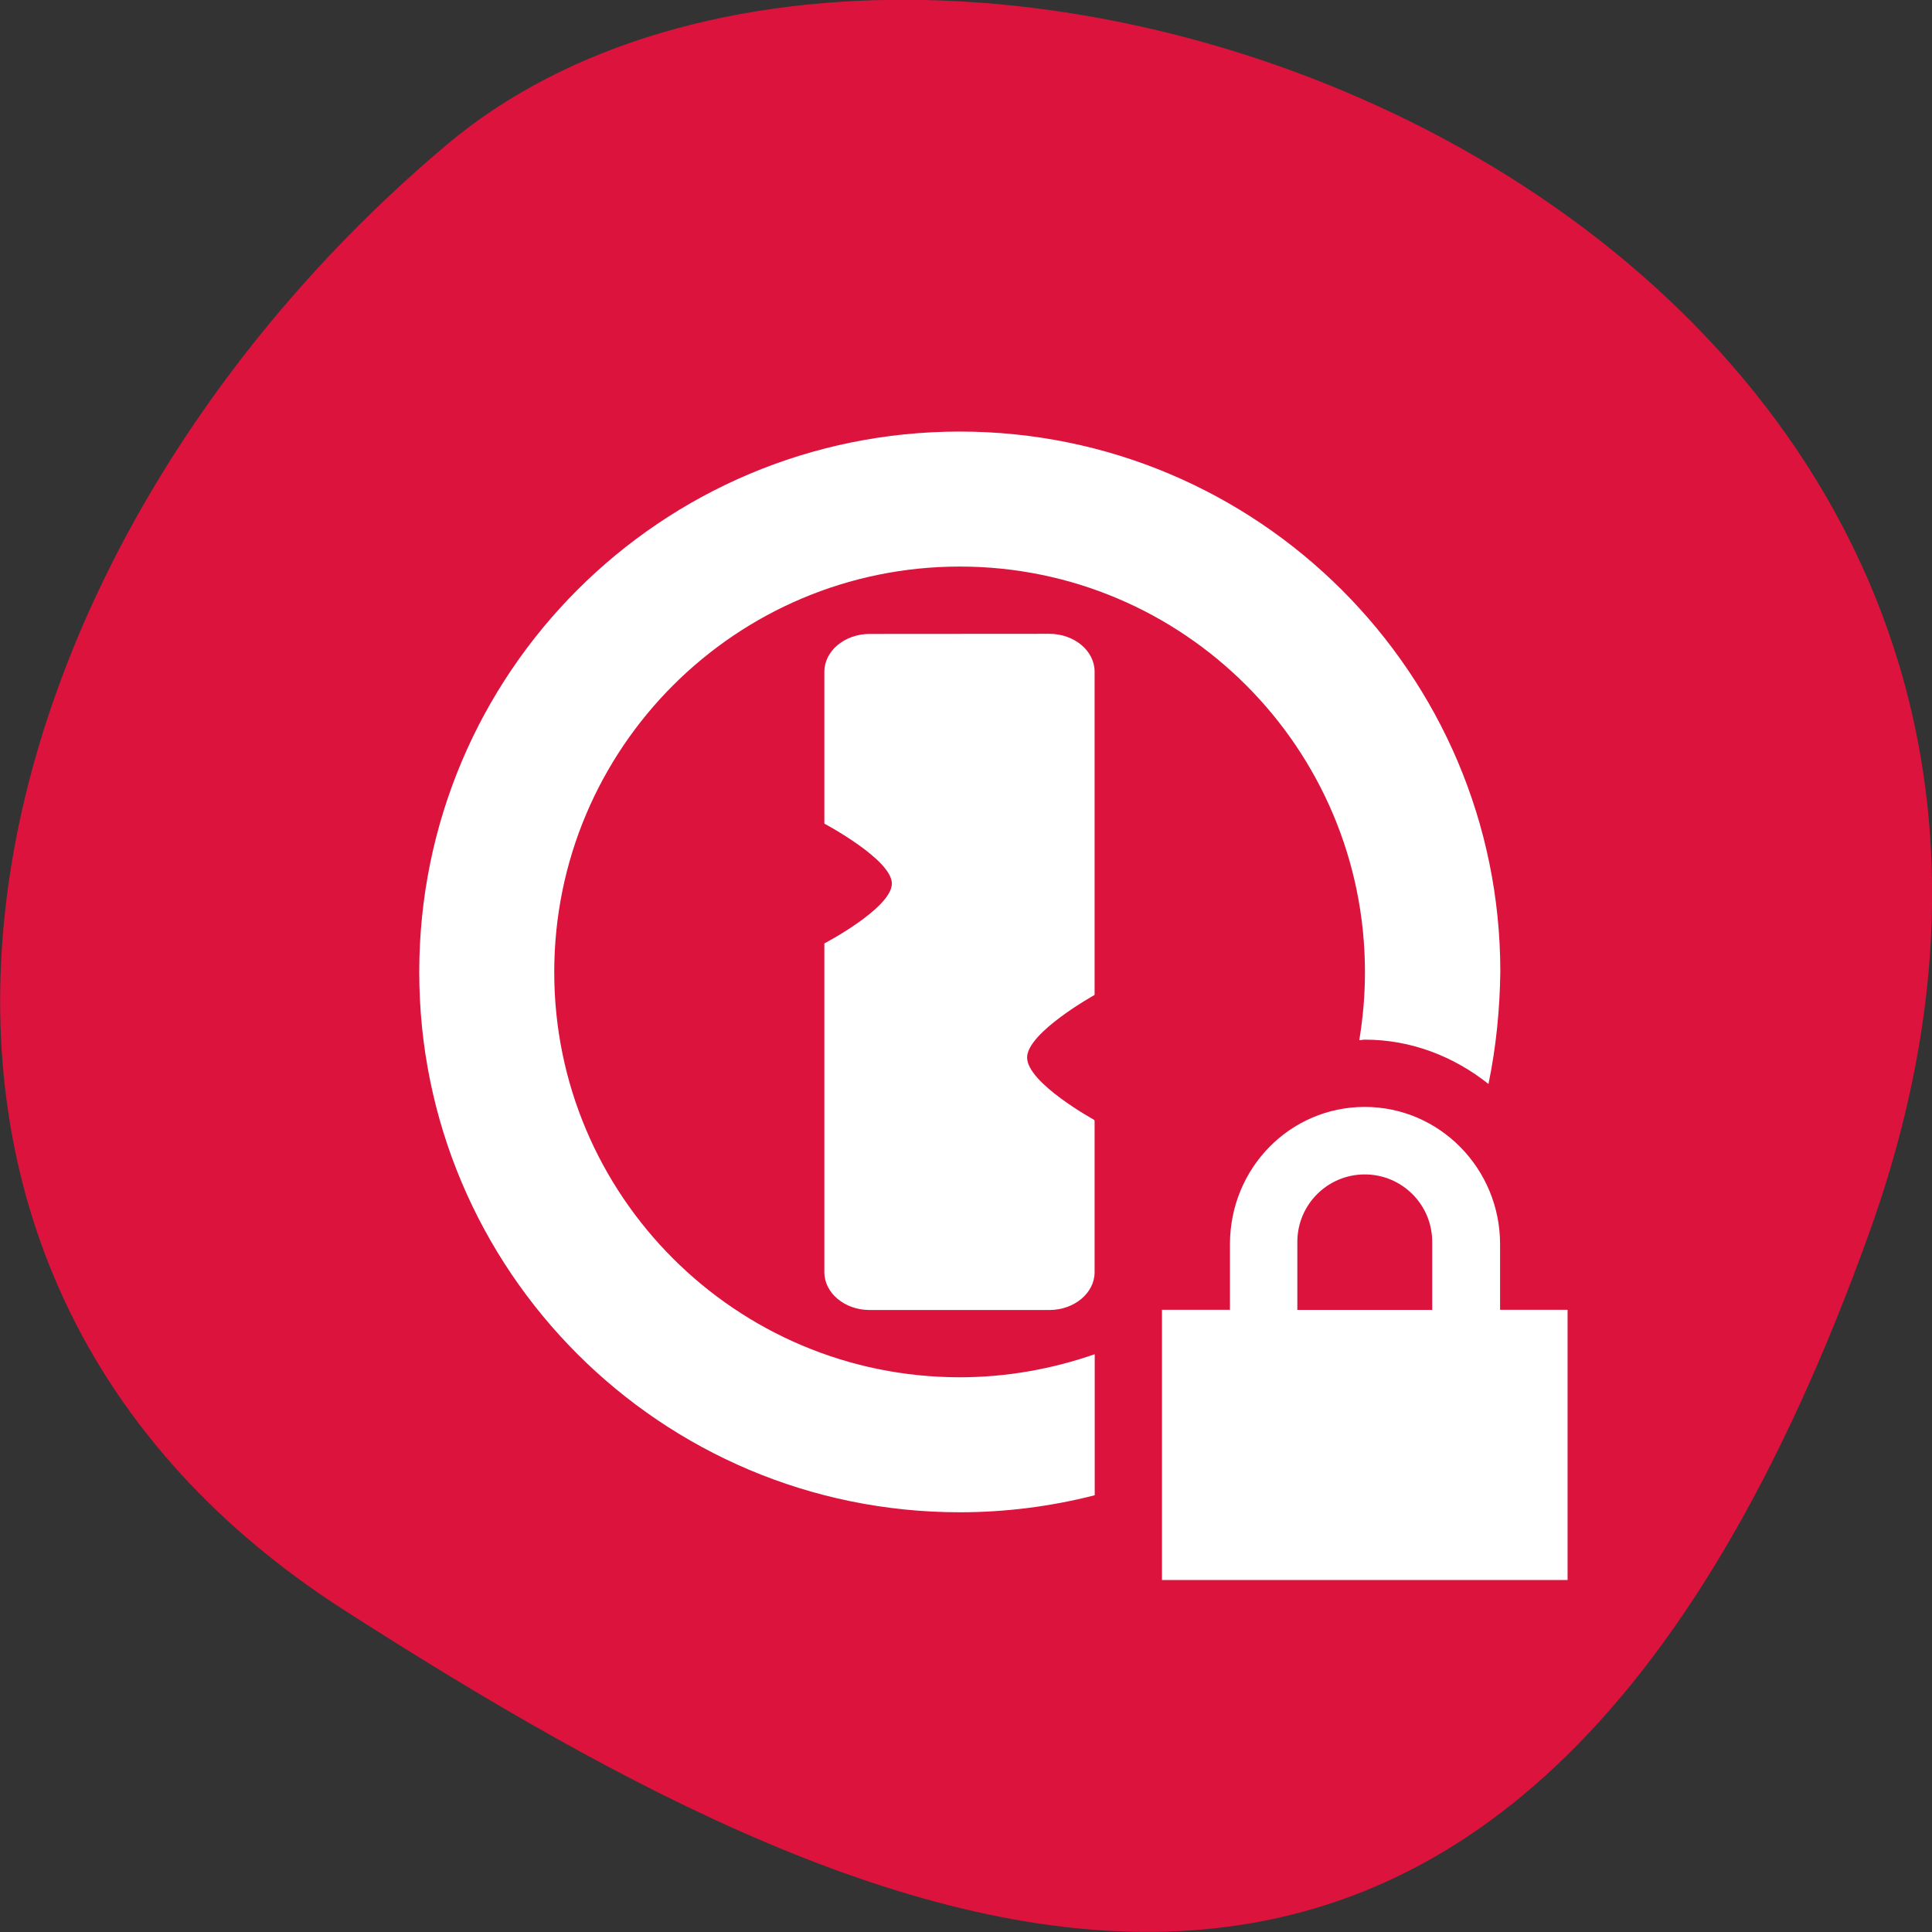<svg xmlns="http://www.w3.org/2000/svg" viewBox="0 0 16 16"><rect x="0" y="0" width="16" height="16" fill="#333333" stroke="none"/><path d="m 15.484 10.199 c 2.984 -8.34 -7.75 -12.395 -11.785 -9 c -4.03 3.395 -5.41 9.215 -0.84 12.141 c 4.566 2.926 9.637 5.195 12.625 -3.141" fill="#dc133c"/><path d="m 7.949 3.574 c -2.473 0 -4.477 2 -4.477 4.477 c 0 2.469 2 4.473 4.477 4.473 c 0.375 0 0.75 -0.047 1.117 -0.141 v -1.168 c -0.359 0.125 -0.738 0.191 -1.117 0.191 c -1.855 0 -3.359 -1.504 -3.359 -3.355 c 0 -1.855 1.504 -3.359 3.359 -3.359 c 1.852 0 3.355 1.504 3.355 3.359 c 0 0.188 -0.016 0.375 -0.047 0.563 c 0.016 0 0.031 -0.004 0.047 -0.004 c 0.387 0 0.738 0.141 1.023 0.367 c 0.063 -0.305 0.094 -0.617 0.098 -0.93 c 0 -2.469 -2.01 -4.473 -4.477 -4.473 m -0.746 1.676 c -0.207 0 -0.375 0.141 -0.375 0.313 v 1.258 c 0 0 0.559 0.297 0.559 0.496 c 0 0.203 -0.559 0.496 -0.559 0.496 v 2.723 c 0 0.172 0.168 0.313 0.375 0.313 h 1.488 c 0.207 0 0.375 -0.141 0.375 -0.313 v -1.254 l -0.004 -0.008 c 0 0 -0.555 -0.305 -0.555 -0.516 c 0 -0.207 0.555 -0.516 0.555 -0.516 l 0.004 -0.004 v -2.676 c 0 -0.172 -0.168 -0.313 -0.375 -0.313 m 2.613 3.918 c -0.621 0 -1.117 0.508 -1.117 1.137 v 0.543 h -0.563 v 2.238 h 3.359 v -2.238 h -0.559 v -0.543 c 0 -0.625 -0.5 -1.137 -1.121 -1.137 m 0 0.559 c 0.309 0 0.559 0.25 0.559 0.559 v 0.563 h -1.117 v -0.563 c 0 -0.309 0.25 -0.559 0.559 -0.559" fill="#fff"/></svg>